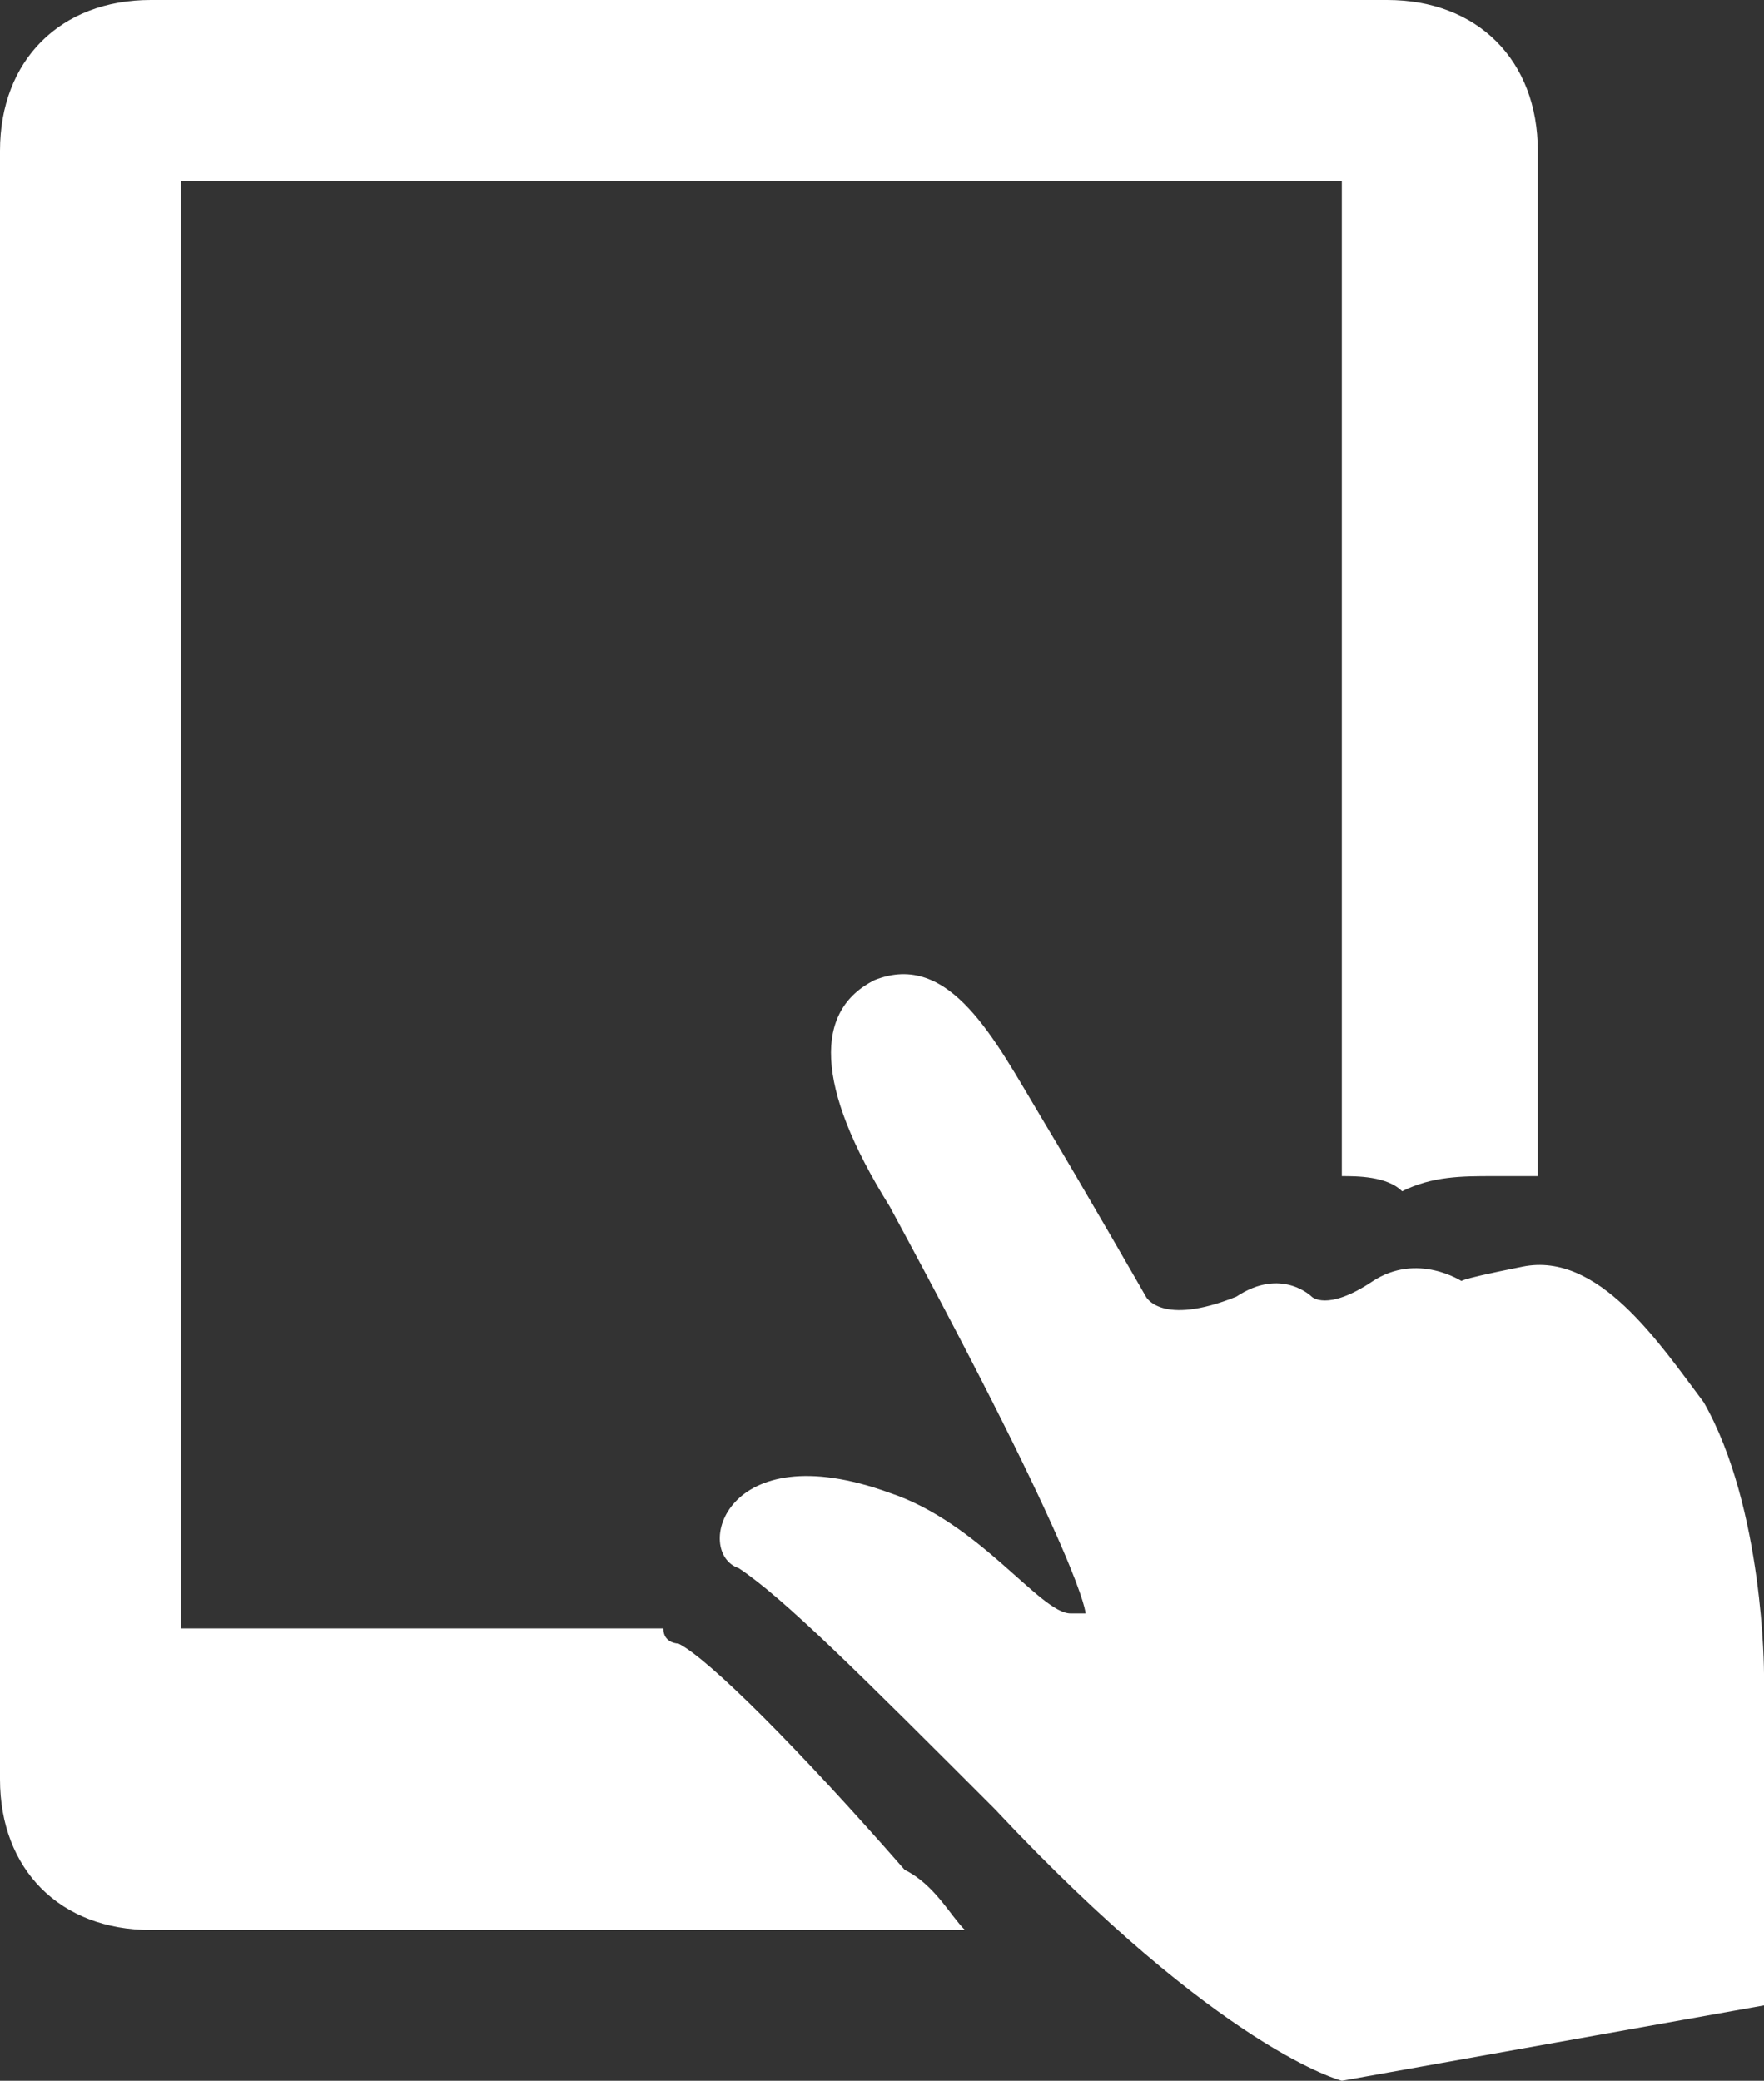 <?xml version="1.0" encoding="utf-8"?>
<!-- Generator: Adobe Illustrator 16.0.3, SVG Export Plug-In . SVG Version: 6.00 Build 0)  -->
<!DOCTYPE svg PUBLIC "-//W3C//DTD SVG 1.1//EN" "http://www.w3.org/Graphics/SVG/1.1/DTD/svg11.dtd">
<svg version="1.1" id="Layer_1" xmlns="http://www.w3.org/2000/svg" xmlns:xlink="http://www.w3.org/1999/xlink" x="0px" y="0px"
	 width="100px" height="117.947px" viewBox="-14.35 7.133 100 117.947" enable-background="new -14.35 7.133 100 117.947"
	 xml:space="preserve">
<rect x="-14.35" y="7.133" width="100" height="117.947" fill="#333333" stroke="none"/>
<g>
	<g>
		<g>
			<g>
				<path fill="#FFFFFF" d="M36.077,91.752c-9.403-3.422-11.11,3.414-8.547,4.273c2.566,1.703,6.84,5.976,14.532,13.671
					c12.821,13.672,19.657,15.383,19.657,15.383l23.931-4.272v-18.806c0,0,0-9.398-3.418-15.382
					c-2.563-3.414-5.984-8.548-10.258-7.688c-4.27,0.851-3.417,0.851-3.417,0.851s-2.563-1.711-5.125,0
					c-2.566,1.711-3.423,0.852-3.423,0.852s-1.707-1.702-4.272,0c-4.273,1.712-5.125,0-5.125,0s-3.422-5.977-5.985-10.25
					c-2.563-4.272-5.129-9.406-9.403-7.695c-3.418,1.711-3.418,5.984,0.856,12.82c11.109,20.518,11.109,23.08,11.109,23.08
					s0,0-0.851,0C44.624,98.588,41.206,93.456,36.077,91.752z"/>
			</g>
			<path fill="#FFFFFF" d="M36.932,113.121c-5.985-6.846-11.11-11.971-12.821-12.822c0,0-0.856,0-0.856-0.858H-4.092V17.391h65.81
				v56.409l0,0c0.855,0,2.563,0,3.419,0.859l0,0c1.711-0.859,3.418-0.859,5.128-0.859c0.855,0,1.707,0,2.563,0V15.68
				c0-5.125-3.417-8.547-8.546-8.547H-5.804c-5.125,0-8.546,3.422-8.546,8.547v92.306c0,5.135,3.421,8.547,8.546,8.547H40.35
				C39.495,115.682,38.643,113.971,36.932,113.121z"/>
		</g>
	</g>
</g>
</svg>
